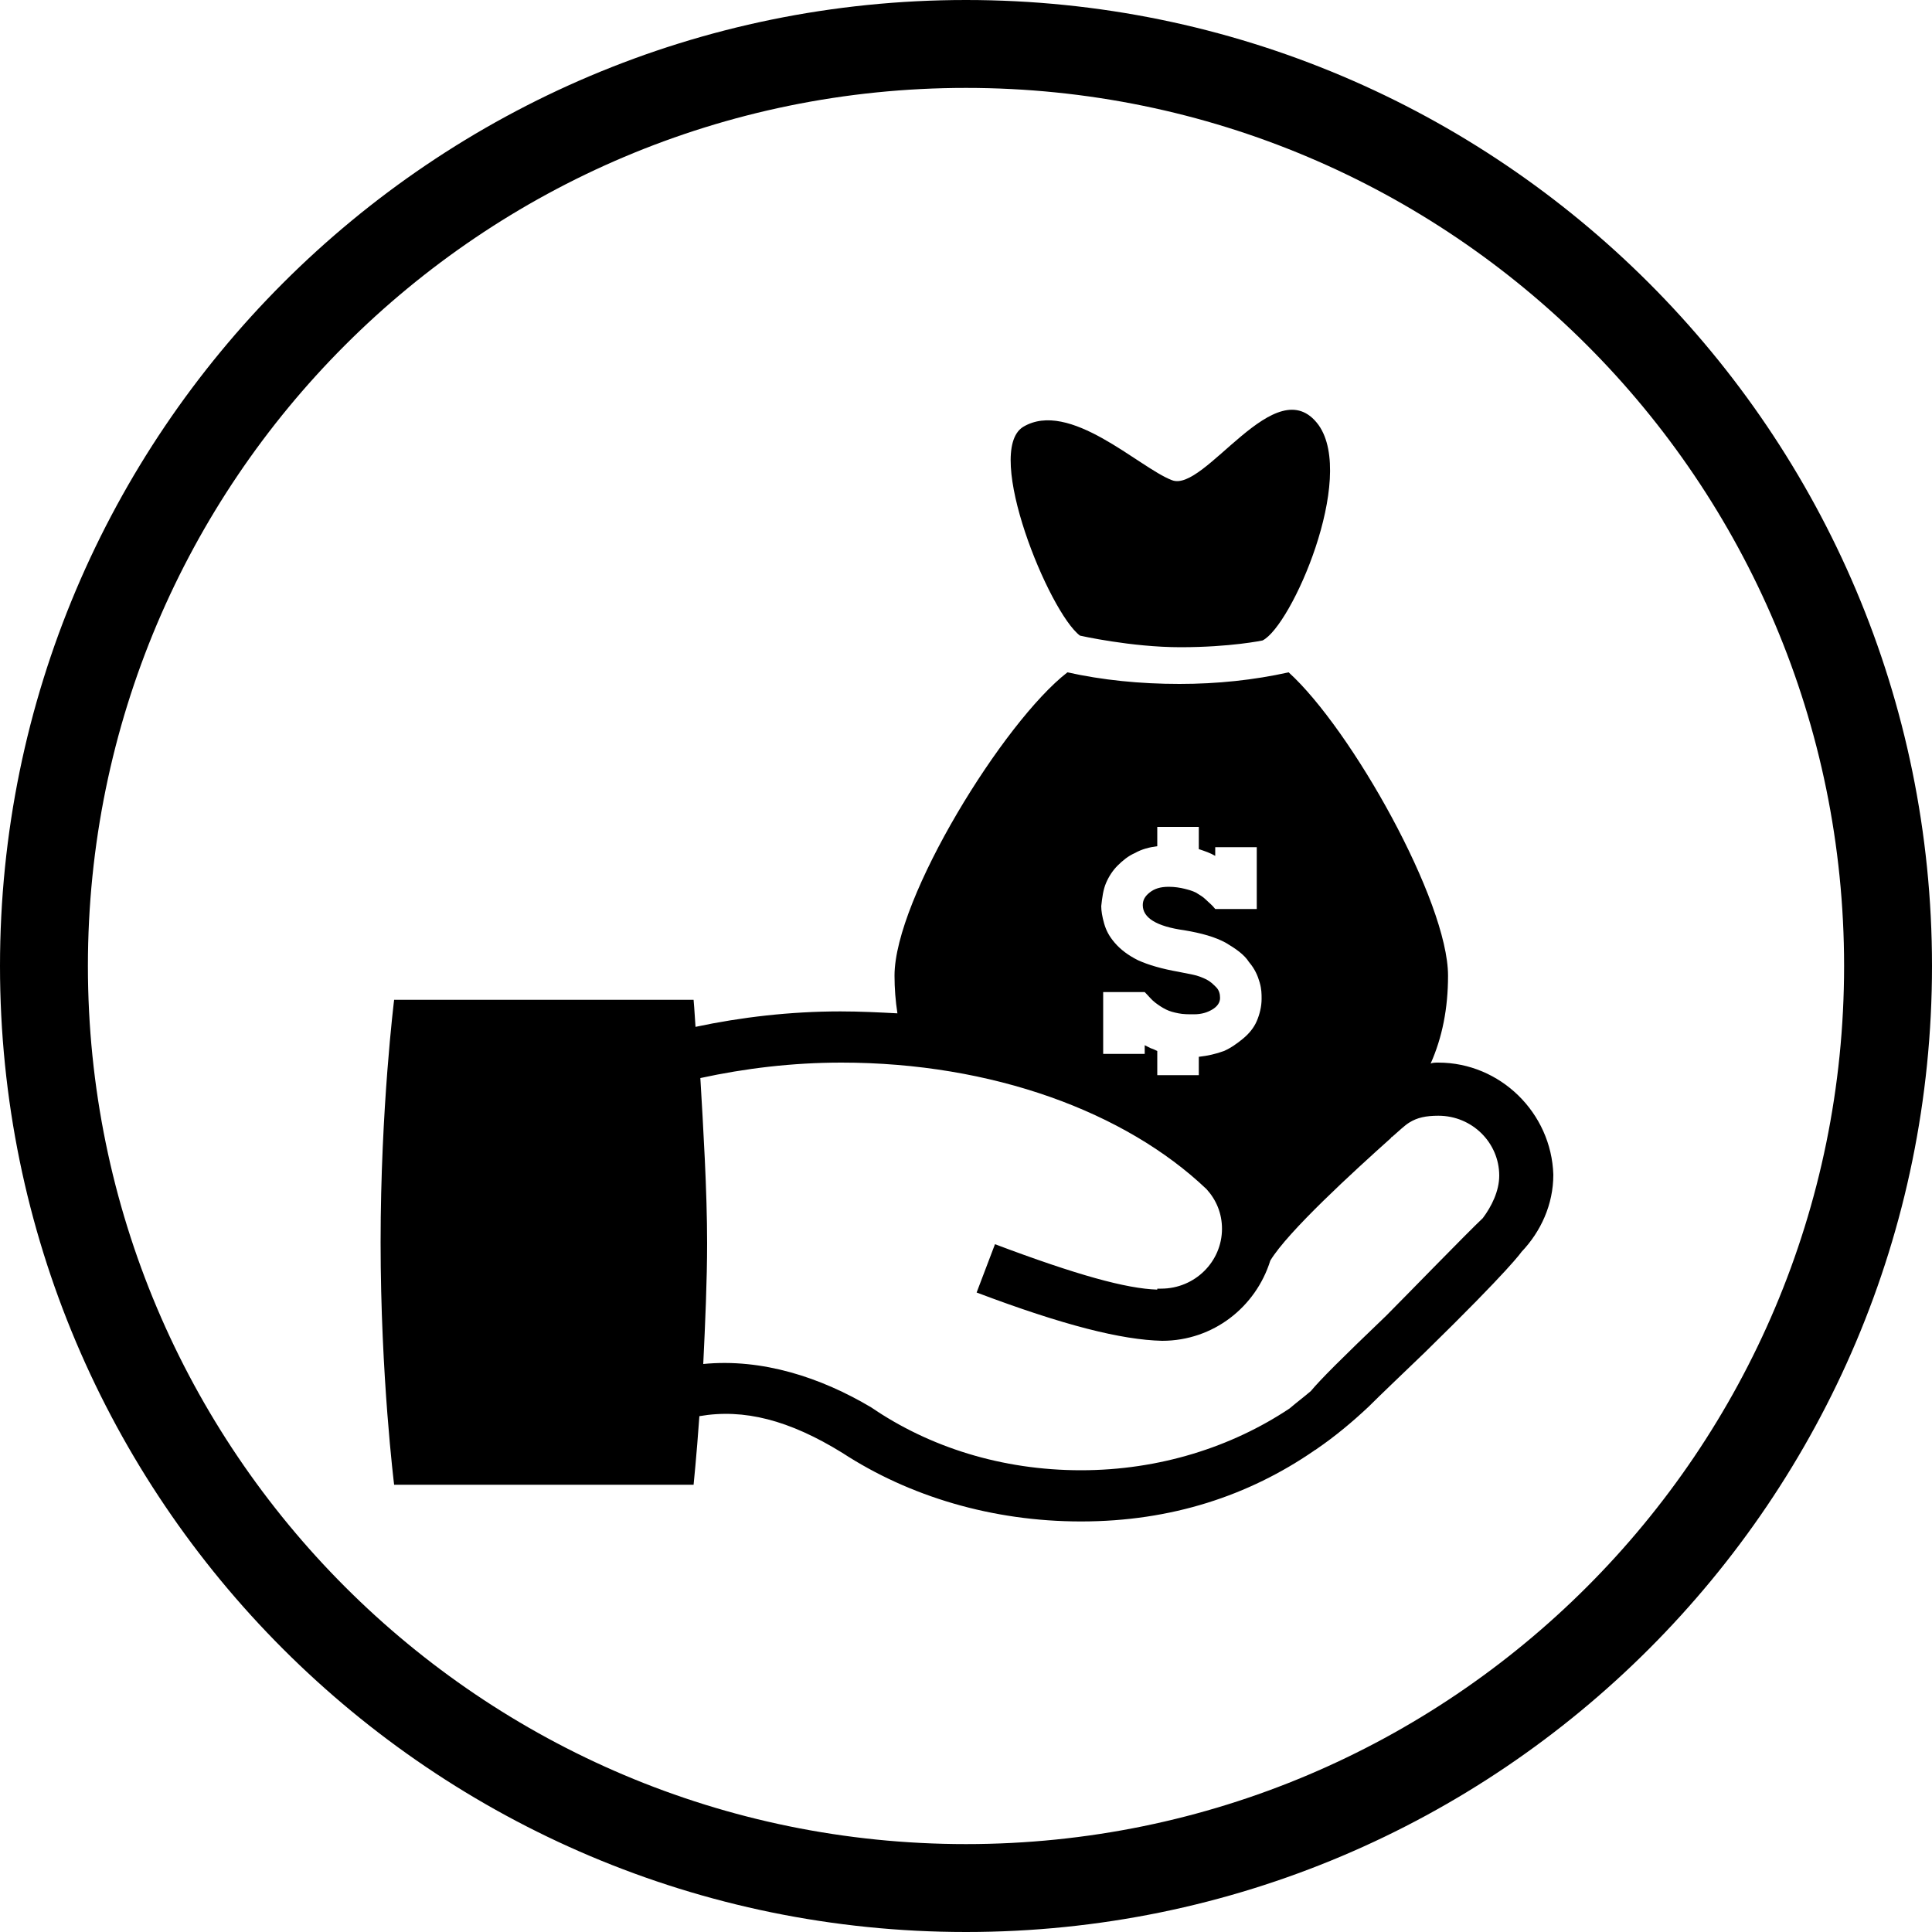 <?xml version="1.0" standalone="no"?><!DOCTYPE svg PUBLIC "-//W3C//DTD SVG 1.1//EN" "http://www.w3.org/Graphics/SVG/1.1/DTD/svg11.dtd"><svg t="1592446855335" class="icon" viewBox="0 0 1024 1024" version="1.1" xmlns="http://www.w3.org/2000/svg" p-id="4653" xmlns:xlink="http://www.w3.org/1999/xlink" width="200" height="200"><defs><style type="text/css"></style></defs><path d="M762.368 563.2c-1.536 0-3.072 0-4.096 0.512 6.144-13.824 9.216-29.184 9.216-46.592 0-39.424-51.2-130.56-84.48-160.768-18.432 4.096-37.888 6.144-57.856 6.144-20.992 0-40.96-2.048-59.392-6.144-33.792 26.112-91.648 119.808-91.648 160.768 0 6.656 0.512 13.312 1.536 19.968-9.728-0.512-19.968-1.024-30.208-1.024-26.624 0-52.736 3.072-76.8 8.192-0.512-8.704-1.024-14.336-1.024-14.336h-158.72s-7.168 57.344-7.168 128.512 7.168 128.512 7.168 128.512h158.72s1.536-14.848 3.072-36.352c23.552-4.096 47.616 2.048 75.776 19.456 35.328 23.04 79.36 36.352 126.464 36.352 48.128 0 89.088-13.824 123.392-37.376 0.512-0.512 1.024-0.512 1.536-1.024 9.728-6.656 18.944-14.336 27.648-22.528 6.656-6.656 15.872-15.36 29.696-28.672 45.568-44.544 51.2-53.248 51.2-53.248 10.24-10.752 16.896-25.088 16.896-40.96-1.024-32.768-28.16-59.392-60.928-59.392zM586.24 467.968c1.536-3.584 3.584-6.656 6.144-9.216s5.632-5.12 9.216-6.656c3.584-2.048 7.68-3.072 11.776-3.584v-10.24h22.016v11.776c3.072 1.024 6.144 2.048 8.704 3.584v-4.608h22.016v32.768h-22.016c-1.536-2.048-3.584-3.584-5.12-5.12s-3.584-2.56-5.12-3.584c-2.048-1.024-4.096-1.536-6.144-2.048s-5.12-1.024-8.192-1.024c-4.608 0-7.68 1.024-10.24 3.072-2.56 2.048-3.584 4.096-3.584 6.656 0 6.656 7.168 11.264 22.016 13.312 9.216 1.536 16.384 3.584 22.016 6.656 5.12 3.072 9.728 6.144 12.288 10.24 3.072 3.584 4.608 7.168 5.632 10.752 1.024 3.584 1.024 6.144 1.024 8.704 0 4.096-1.024 8.192-2.56 11.776-1.536 3.584-4.096 6.656-7.168 9.216-3.072 2.56-6.656 5.12-10.24 6.656-4.096 1.536-8.704 2.56-13.312 3.072v9.728h-22.016v-12.8c-1.024-0.512-2.048-1.024-3.584-1.536l-3.072-1.536v4.608h-22.016v-32.768h22.016c2.048 2.048 3.584 4.096 5.632 5.632 2.048 1.536 3.584 2.56 5.632 3.584 2.048 1.024 4.096 1.536 6.656 2.048 2.56 0.512 5.12 0.512 8.192 0.512 4.096 0 7.168-1.024 9.728-2.56s4.096-3.584 4.096-6.144c0-2.048-0.512-4.096-2.048-5.632-1.536-1.536-3.072-3.072-5.12-4.096s-4.608-2.048-7.168-2.56l-7.68-1.536c-8.704-1.536-15.872-3.584-21.504-6.144-5.12-2.56-9.216-5.632-12.288-9.216-3.072-3.584-4.608-6.656-5.632-10.24-1.024-3.584-1.536-6.656-1.536-9.216 0.512-4.608 1.024-8.704 2.56-12.288z m199.68 177.664c-8.192 7.68-41.984 42.496-51.2 51.712-24.064 23.04-34.816 33.792-39.936 39.936-3.584 3.072-7.68 6.144-11.264 9.216-30.72 20.48-69.12 32.768-110.592 32.768-41.984 0-80.384-12.288-111.104-33.28-26.624-15.872-57.856-26.112-89.088-23.04 1.024-20.992 2.048-44.544 2.048-64 0-27.648-2.048-61.44-3.584-87.552 23.552-5.12 48.64-8.192 74.752-8.192 79.872 0 150.528 26.112 193.536 67.072 5.12 5.632 8.192 12.8 8.192 20.992 0 17.408-14.336 31.744-32.256 31.744h-2.048v0.512c-16.384-0.512-42.496-7.68-86.016-24.064l-9.728 25.6c46.08 17.408 76.8 25.088 98.304 25.6 27.136 0 49.664-17.92 57.344-42.496 9.216-15.36 44.544-47.616 64-65.024 0-0.512 0.512-0.512 0.512-0.512 3.584-3.072 6.656-6.144 9.216-7.68 4.096-2.56 8.704-3.584 15.36-3.584 17.92 0 32.256 14.336 32.256 31.744 0 8.192-4.096 16.384-8.704 22.528zM512 0C229.376 0 0 229.376 0 512s229.376 512 512 512 512-229.376 512-512S794.624 0 512 0z m0 977.408C254.976 977.408 46.592 769.024 46.592 512S254.976 46.592 512 46.592 977.408 254.976 977.408 512 769.024 977.408 512 977.408z m60.416-640.512s27.136 6.144 53.248 6.144c26.624 0 43.52-3.584 43.52-3.584 15.36-7.68 49.664-86.016 29.696-114.176-22.528-30.72-60.416 36.352-77.824 29.184-17.408-6.656-54.272-43.008-78.848-28.16-20.992 13.312 13.824 98.304 30.208 110.592z" p-id="4654"></path></svg>